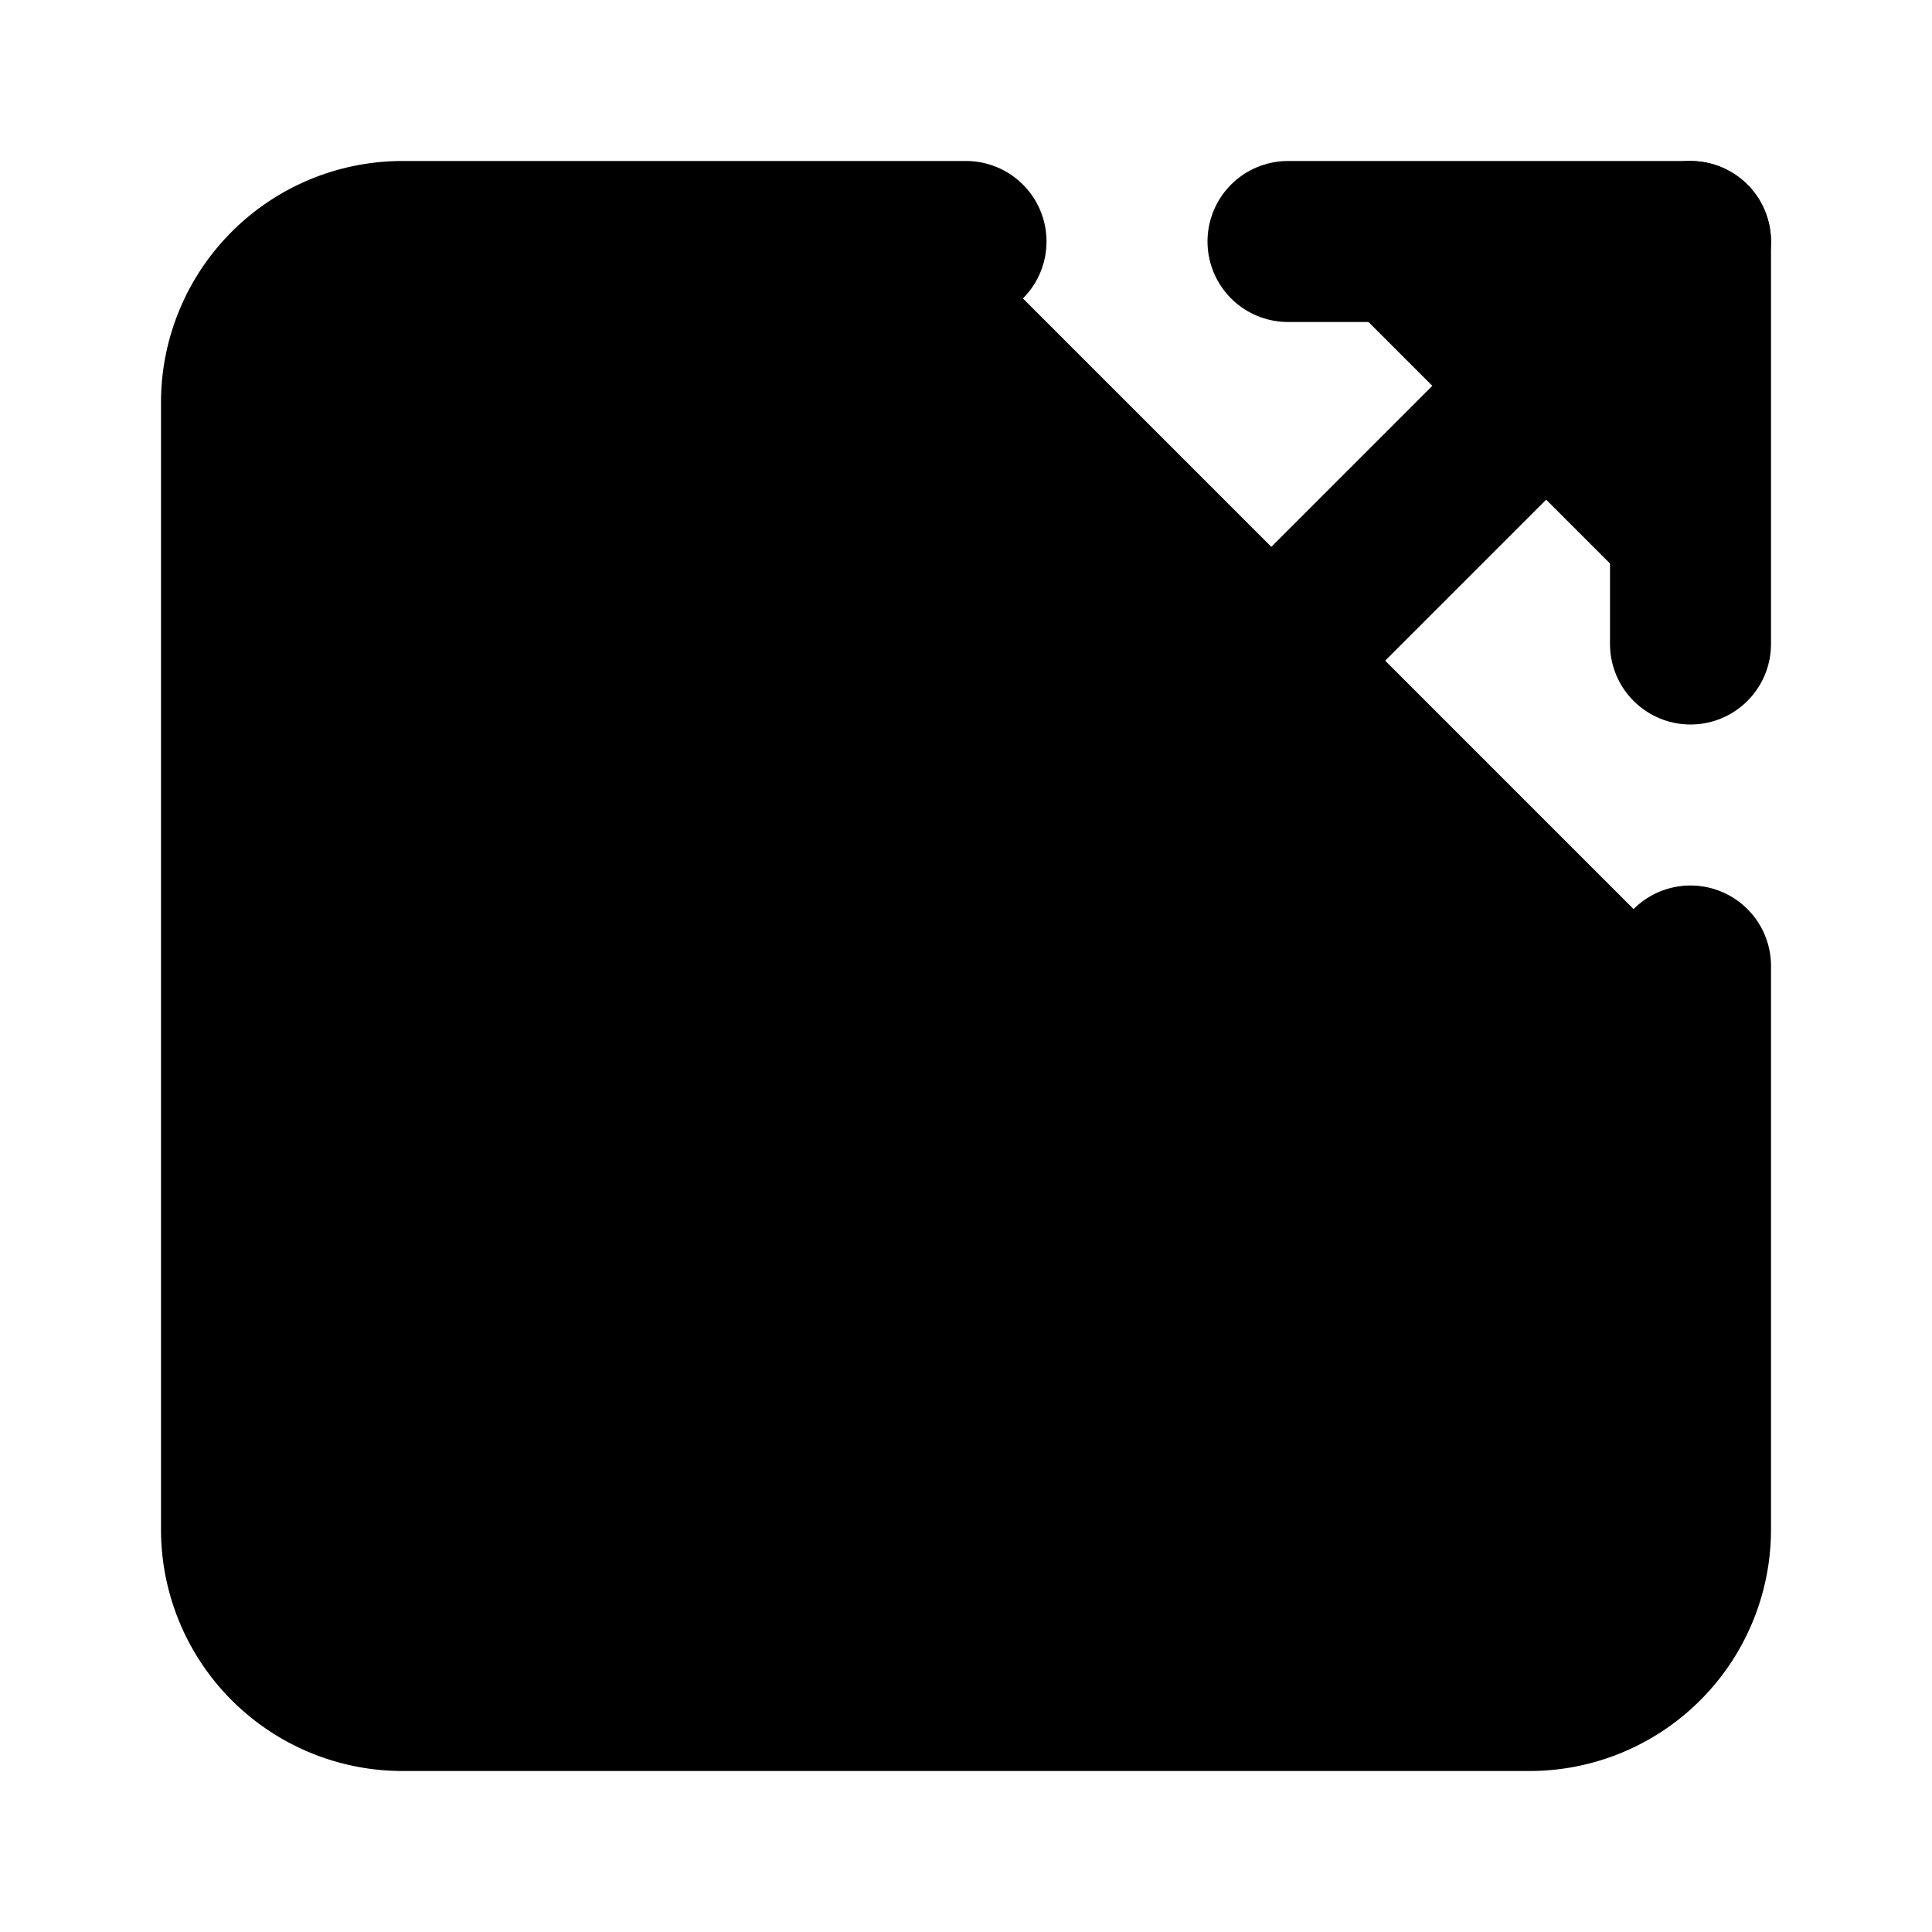 <!-- @license lucide-static v0.420.0 - ISC -->
<svg
    xmlns="http://www.w3.org/2000/svg"
    class="lucide lucide-scaling"
    width="24"
    height="24"
    viewBox="0 0 24 24"
    fill="currentColor"
    stroke="currentColor"
    stroke-width="2"
    stroke-linecap="round"
    stroke-linejoin="round"
>
    <path vector-effect="non-scaling-stroke" d="M12 3H5a2 2 0 0 0-2 2v14a2 2 0 0 0 2 2h14a2 2 0 0 0 2-2v-7" />
    <path vector-effect="non-scaling-stroke" d="M14 15H9v-5" />
    <path vector-effect="non-scaling-stroke" d="M16 3h5v5" />
    <path vector-effect="non-scaling-stroke" d="M21 3 9 15" />
</svg>
